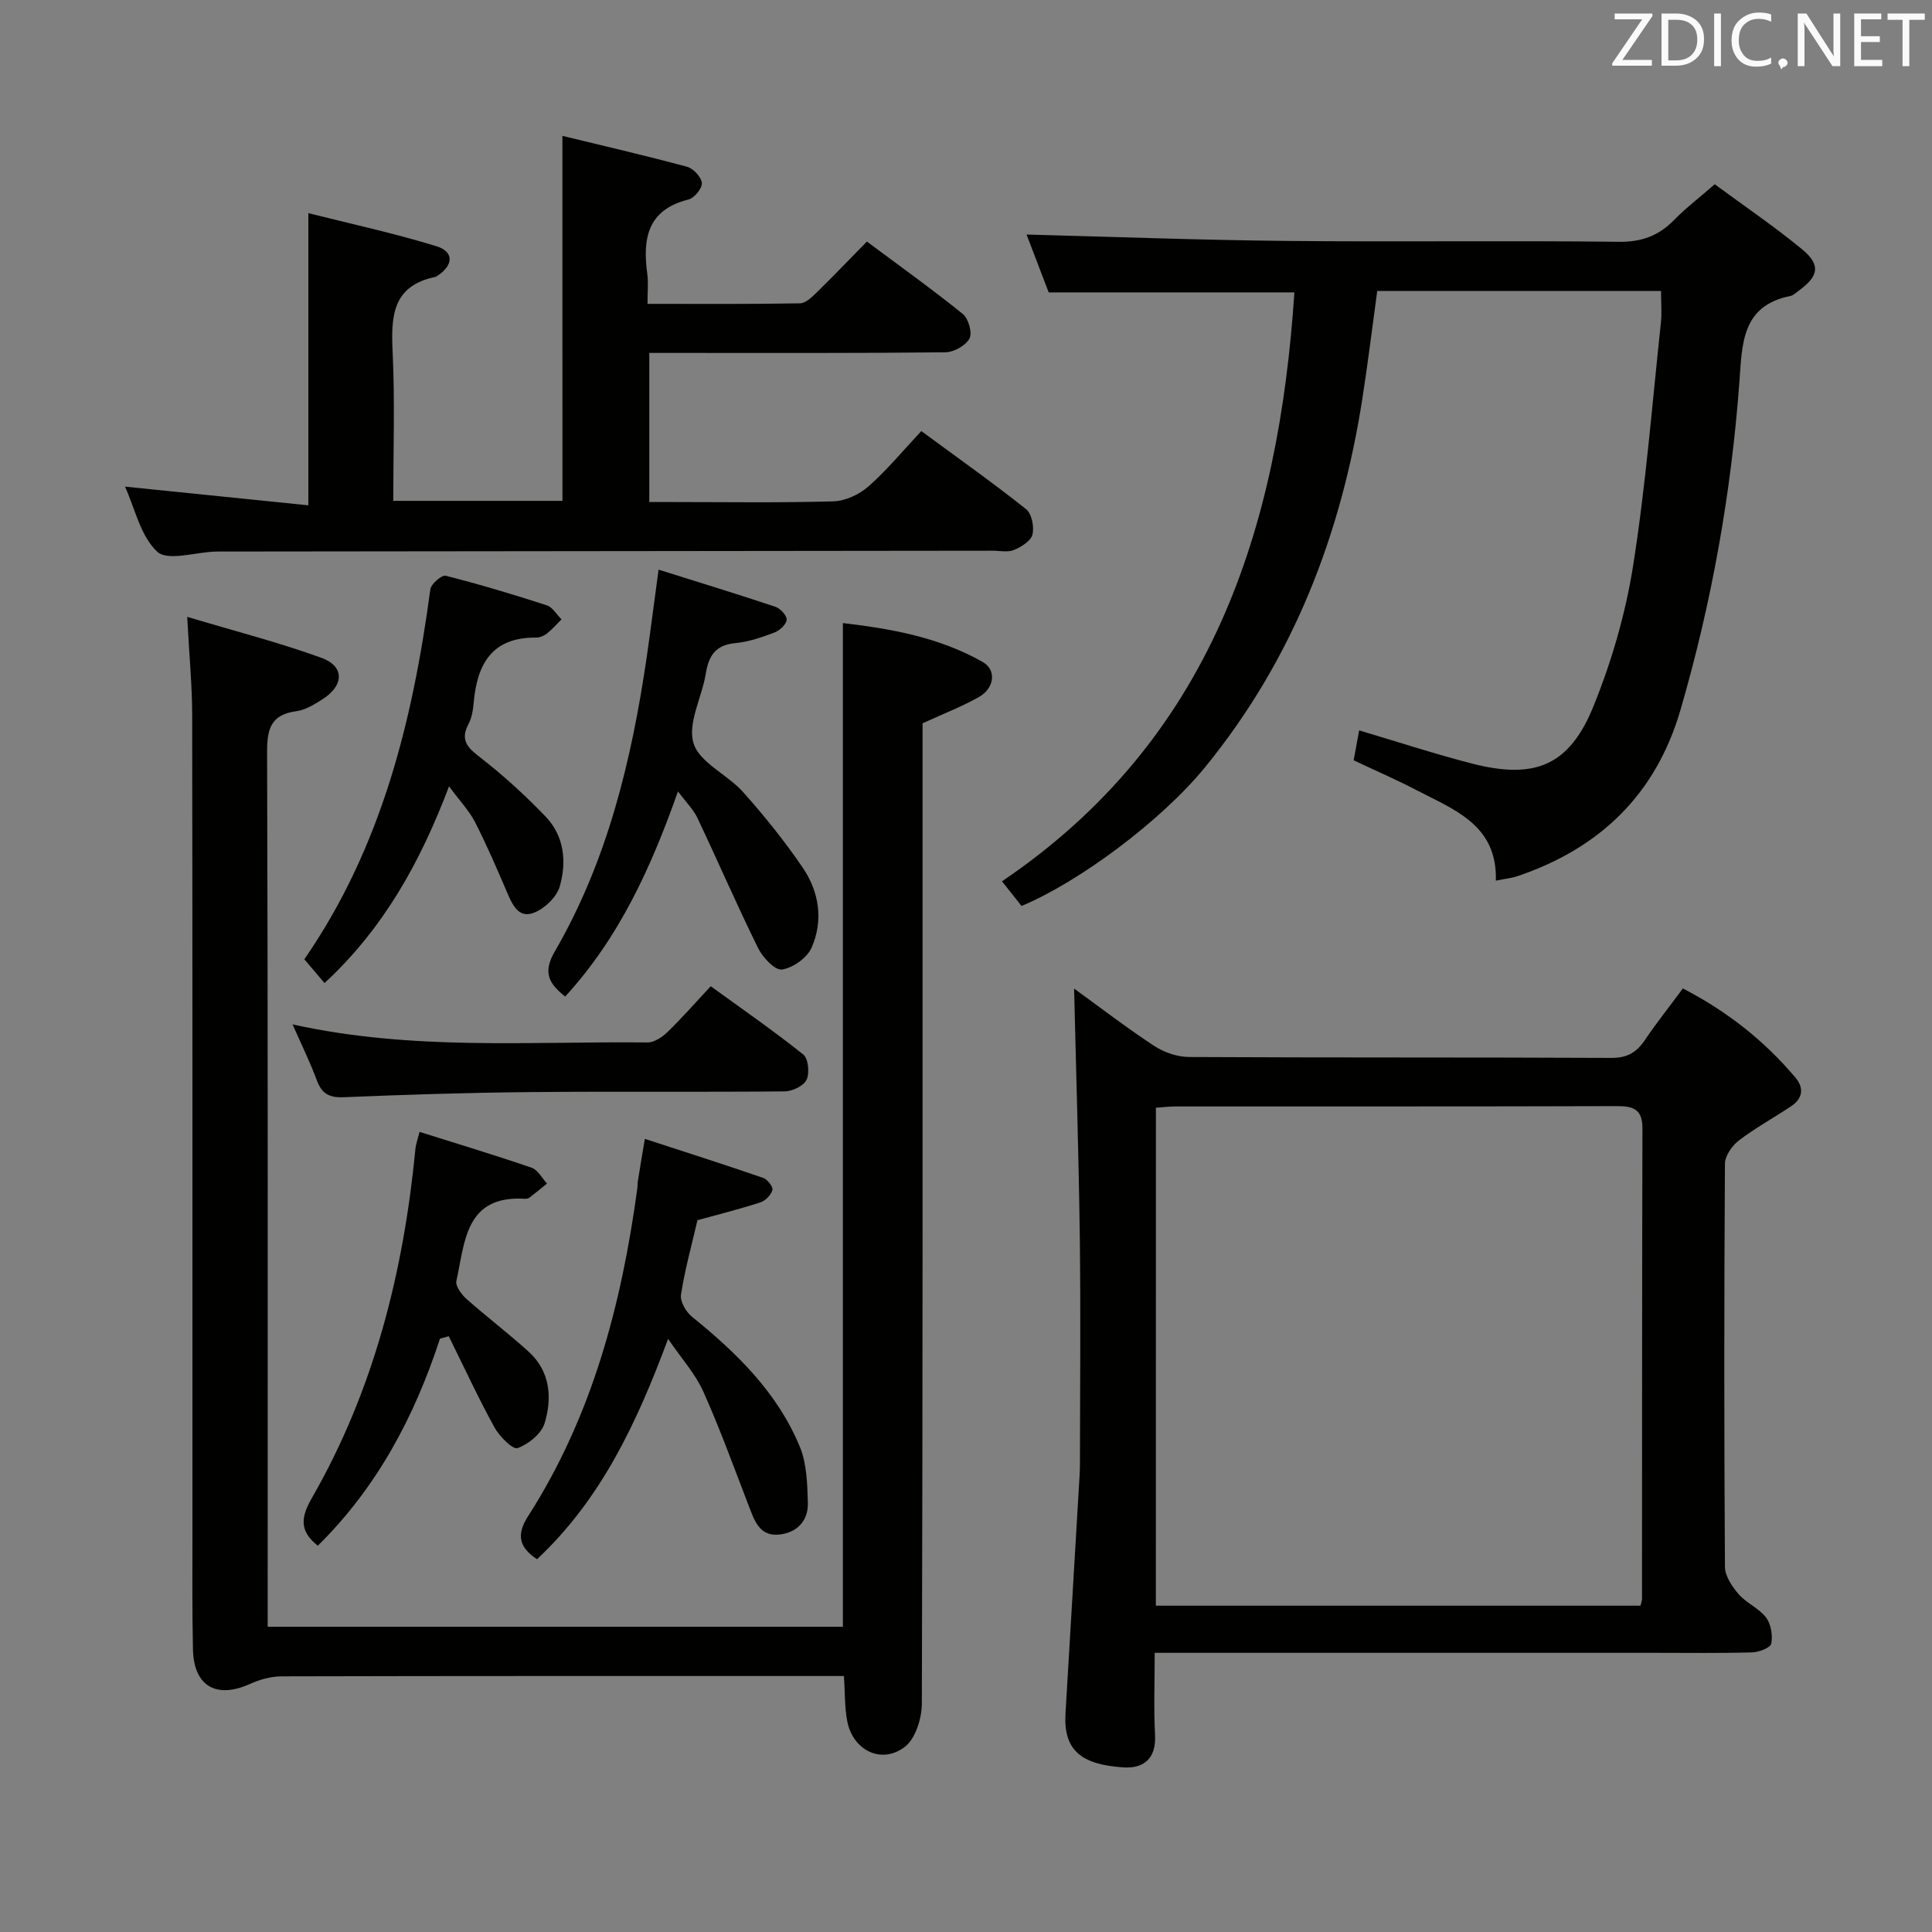 <svg enable-background="new 0 0 400 400" viewBox="0 0 400 400" xmlns="http://www.w3.org/2000/svg"><rect x="0" y="0" width="400" height="400" fill="#808080" stroke="none"/><g fill="#010100"><path d="m38.76 127.71c9.92 2.98 19.03 5.3 27.82 8.5 4.79 1.74 4.66 5.72.21 8.55-1.67 1.06-3.51 2.22-5.4 2.48-5.3.71-6.11 3.63-6.09 8.52.19 58.15.12 116.31.12 174.46v6.58h119.09c0-69.12 0-138.15 0-207.8 9.95 1.17 19.94 2.93 28.97 8.07 2.87 1.64 2.43 5.42-.82 7.25-3.58 2.02-7.45 3.5-11.65 5.43v5.49c0 65.82.05 131.64-.15 197.45-.01 3.08-1.32 7.3-3.54 8.99-4.83 3.68-10.75.71-11.91-5.34-.55-2.88-.45-5.88-.68-9.34-1.76 0-3.38 0-5 0-37.16 0-74.32-.03-111.47.07-2.19.01-4.53.68-6.55 1.59-6.93 3.11-11.59.44-11.76-7.17-.18-7.99-.11-15.99-.11-23.99-.01-56.49.03-112.97-.05-169.46-.01-6.13-.61-12.25-1.03-20.33z"/><path d="m222.38 204.67c4.92 3.56 10.57 7.91 16.51 11.83 2.06 1.36 4.81 2.32 7.25 2.34 29.14.16 58.29.04 87.43.19 3.27.02 5.22-1.09 6.95-3.65 2.41-3.57 5.1-6.95 7.9-10.73 9.1 4.7 16.83 10.77 23.3 18.45 1.85 2.2 1.49 4.34-.88 5.93-3.58 2.4-7.4 4.47-10.81 7.08-1.42 1.08-2.89 3.19-2.9 4.84-.18 27.81-.18 55.63 0 83.44.01 1.92 1.49 4.11 2.85 5.68 1.61 1.85 4.19 2.89 5.66 4.82 1.03 1.36 1.41 3.7 1.08 5.41-.17.86-2.57 1.77-3.98 1.81-6.66.19-13.32.09-19.98.09-32.31 0-64.62 0-96.93 0-1.98 0-3.96 0-6.76 0 0 5.88-.22 11.47.07 17.04.25 4.91-2.4 6.96-6.58 6.68-8.7-.59-12.42-3.52-11.96-11.19.93-15.59 1.85-31.17 2.77-46.76.1-1.66.22-3.32.22-4.98.02-15.66.17-31.31-.03-46.96-.23-17.25-.78-34.46-1.18-51.36zm16.93 127.77h100.34c.16-.71.3-1.03.31-1.35.02-32.48 0-64.96.09-97.44.01-3.89-1.77-4.65-5.23-4.64-30.48.1-60.96.05-91.44.07-1.28 0-2.57.16-4.06.26-.01 34.41-.01 68.51-.01 103.1z"/><path d="m343.9 60.25c-19.83 0-39.1 0-58.76 0-1.02 7.47-1.92 14.84-3.06 22.17-4.37 28.26-14.39 54.16-32.63 76.48-9.03 11.05-26.02 23.69-37.95 28.67-1.19-1.5-2.48-3.13-4.05-5.1 43.28-29.29 57.28-72.78 60.54-121.93-17.06 0-33.77 0-50.87 0-1.57-4.1-3.25-8.51-4.58-11.98 17.8.46 35.71 1.14 53.63 1.32 22.99.23 45.98-.09 68.96.18 4.74.06 8.27-1.23 11.48-4.52 2.42-2.48 5.21-4.6 8.41-7.39 6.11 4.51 12.29 8.7 18.03 13.42 3.97 3.26 3.53 5.6-.69 8.65-.54.39-1.08.94-1.68 1.06-10.1 2.01-9.98 9.93-10.55 17.71-1.69 23.06-5.73 45.72-12.19 67.94-5.1 17.54-16.69 28.69-33.76 34.47-1.21.41-2.52.53-4.48.93.33-11.48-8.51-14.62-16.27-18.66-4.25-2.22-8.66-4.13-13.17-6.26.38-2.09.74-4 1.14-6.19 7.97 2.36 15.62 4.88 23.41 6.88 13 3.33 20.12.42 25.11-11.9 3.76-9.28 6.63-19.15 8.19-29.03 2.64-16.7 3.96-33.61 5.77-50.44.2-1.97.02-3.97.02-6.48z"/><path d="m116.44 28.13c8.83 2.15 17.36 4.11 25.81 6.4 1.3.35 2.96 2.13 3.06 3.37.09 1.1-1.57 3.11-2.78 3.41-8.54 2.14-9.51 8.15-8.51 15.45.24 1.78.04 3.62.04 6.15 10.73 0 21.15.08 31.57-.11 1.22-.02 2.56-1.37 3.58-2.37 3.43-3.36 6.75-6.83 10.27-10.42 6.88 5.13 13.52 9.87 19.85 14.99 1.18.95 2.02 3.93 1.39 5.09-.79 1.47-3.25 2.83-5 2.85-18.33.2-36.65.13-54.98.13-1.98 0-3.96 0-6.31 0v30.87h4.6c11.16 0 22.33.18 33.49-.14 2.48-.07 5.36-1.41 7.26-3.07 3.85-3.39 7.14-7.4 10.97-11.48 7.66 5.64 14.82 10.7 21.68 16.16 1.18.93 1.72 3.66 1.33 5.26-.33 1.33-2.31 2.57-3.84 3.2-1.28.53-2.95.14-4.45.15-52.98.06-105.96.12-158.95.17-.67 0-1.33-.01-2 .01-4.11.14-9.81 2.02-11.96.03-3.47-3.21-4.61-8.95-6.68-13.48 12.81 1.31 25.4 2.59 37.96 3.87 0-20.57 0-39.94 0-60.49 8.72 2.2 17.72 4.14 26.49 6.84 3.72 1.14 3.56 3.94.25 6.12-.14.09-.28.21-.43.24-9.08 1.86-9.2 8.37-8.85 15.8.47 10.1.12 20.23.12 30.57h35.03c-.01-25.05-.01-49.89-.01-75.57z"/><path d="m136.35 117.94c8.48 2.67 16.37 5.07 24.19 7.69 1.02.34 2.39 1.82 2.33 2.68-.07.96-1.43 2.23-2.51 2.64-2.62.99-5.37 1.94-8.13 2.2-4.07.39-5.5 2.59-6.1 6.3-.79 4.9-3.82 10.28-2.54 14.43 1.24 4.03 7.02 6.48 10.26 10.11 4.41 4.94 8.59 10.14 12.32 15.61 3.44 5.03 4.34 10.97 1.86 16.61-.92 2.1-3.85 4.18-6.13 4.52-1.43.22-3.99-2.49-4.94-4.43-4.39-8.9-8.33-18.01-12.58-26.98-.82-1.73-2.29-3.16-4.01-5.47-5.61 15.88-12.19 30.28-23.36 42.48-3.23-2.62-4.77-4.83-2.14-9.35 10.91-18.81 15.89-39.59 19.02-60.89.81-5.58 1.51-11.17 2.46-18.15z"/><path d="m133.51 235.79c8.39 2.74 16.49 5.32 24.52 8.09.87.3 2.07 1.86 1.89 2.5-.29 1.03-1.44 2.22-2.49 2.56-4.24 1.38-8.57 2.46-13.03 3.69-1.18 5.09-2.6 10.21-3.41 15.43-.22 1.39 1.04 3.56 2.27 4.55 9.29 7.51 17.75 15.76 22.36 26.99 1.43 3.48 1.52 7.64 1.64 11.51s-2.39 6.32-6.13 6.62c-3.98.31-4.99-3.07-6.15-6.07-3.05-7.89-5.92-15.87-9.38-23.57-1.65-3.67-4.49-6.8-7.28-10.89-6.48 17.43-13.85 33.16-27.13 45.62-3.52-2.33-4.46-4.85-1.88-8.87 13.28-20.7 19.37-43.85 22.64-67.91.07-.49.03-1 .11-1.49.38-2.44.8-4.87 1.45-8.76z"/><path d="m92.97 162.8c-6 15.85-13.63 29.49-25.78 40.73-1.38-1.63-2.75-3.23-4.18-4.92 15.99-23.16 22.43-49.39 26.09-76.6.15-1.12 2.37-3.02 3.18-2.81 7.05 1.79 14.02 3.88 20.94 6.13 1.2.39 2.03 1.91 3.03 2.9-.98.98-1.89 2.05-2.97 2.9-.62.49-1.52.89-2.29.88-9.22-.1-12.24 5.58-12.93 13.59-.13 1.47-.4 3.05-1.07 4.32-1.89 3.57.1 5.08 2.73 7.13 4.68 3.65 9.1 7.71 13.22 11.99 3.9 4.05 4.42 9.43 2.94 14.52-.65 2.21-3.18 4.6-5.41 5.44-3.16 1.2-4.43-1.79-5.53-4.35-2.09-4.87-4.19-9.75-6.6-14.47-1.21-2.32-3.09-4.29-5.37-7.38z"/><path d="m91.09 277.16c-5.28 16.18-13.08 30.84-25.29 42.86-3.88-3.03-3.51-5.91-1.22-9.89 12.86-22.39 18.98-46.85 21.44-72.37.08-.78.37-1.55.84-3.42 7.93 2.5 15.63 4.82 23.22 7.43 1.28.44 2.13 2.15 3.18 3.27-1.21.98-2.41 1.97-3.64 2.91-.24.18-.64.26-.96.24-12.39-.74-12.39 8.99-14.17 17.02-.23 1.06 1.06 2.81 2.1 3.73 4.21 3.74 8.73 7.15 12.89 10.94 4.45 4.06 4.87 9.52 3.28 14.77-.66 2.18-3.35 4.37-5.6 5.16-1.01.35-3.76-2.42-4.79-4.29-3.38-6.16-6.34-12.56-9.46-18.87-.6.17-1.21.34-1.82.51z"/><path d="m60.57 212.09c24.92 5.51 49.25 3.47 73.46 3.74 1.4.02 3.08-1.1 4.17-2.16 2.98-2.89 5.72-6.02 8.95-9.48 6.74 4.89 13.12 9.3 19.16 14.14 1.05.84 1.34 3.84.68 5.23-.6 1.27-2.95 2.38-4.54 2.4-17.65.17-35.29-.02-52.94.15-12.8.12-25.6.53-38.39 1.06-2.99.12-4.5-.75-5.53-3.51-1.36-3.71-3.13-7.27-5.02-11.57z"/></g><path d="m342.2 3.2-6.3 9.2h6.1v1.2h-8.2v-.5l6.2-9.1h-5.7v-1.2h7.8v.4z" fill="#fafafb"/><path d="m344 13.7v-10.9h3.1c1.6 0 3 .5 4.1 1.4 1.1 1 1.6 2.2 1.6 3.9s-.5 3-1.6 4-2.5 1.5-4.2 1.5h-3zm1.4-9.6v8.4h1.6c1.4 0 2.5-.4 3.2-1.1.8-.8 1.2-1.8 1.2-3.2s-.4-2.4-1.2-3.1-1.8-1-3.1-1z" fill="#fafafb"/><path d="m356.3 2.8v10.9h-1.4v-10.9z" fill="#fafafb"/><path d="m366.6 13.2c-.8.4-1.8.6-3 .6-1.6 0-2.8-.5-3.7-1.5s-1.4-2.3-1.4-3.9c0-1.7.5-3.2 1.6-4.2s2.4-1.6 4-1.6c1 0 1.9.1 2.6.4v1.5c-.8-.4-1.6-.6-2.6-.6-1.2 0-2.2.4-3 1.2s-1.1 1.9-1.1 3.3c0 1.3.4 2.3 1.1 3.1s1.6 1.1 2.8 1.1c1.1 0 2-.2 2.8-.7v1.3z" fill="#fafafb"/><path d="m368.2 13c0-.3.1-.5.3-.6.2-.2.4-.3.6-.3.3 0 .5.1.7.3s.3.4.3.6-.1.5-.3.6c-.2.2-.4.3-.7.3-.3 1-.5-.1-.6-.3-.2-.2-.3-.4-.3-.6z" fill="#fafafb"/><path d="m381.1 13.7h-1.7l-5.5-8.4c-.2-.2-.3-.5-.4-.7 0 .2.1.8.1 1.5v7.6h-1.4v-10.9h1.8l5.3 8.3c.3.4.4.6.4.8 0-.3-.1-.8-.1-1.6v-7.5h1.4v10.9z" fill="#fafafb"/><path d="m389.7 13.7h-5.8v-10.9h5.6v1.2h-4.2v3.5h3.9v1.2h-3.9v3.7h4.4z" fill="#fafafb"/><path d="m398.4 4.1h-3.1v9.6h-1.4v-9.6h-3.1v-1.3h7.7v1.3z" fill="#fafafb"/></svg>